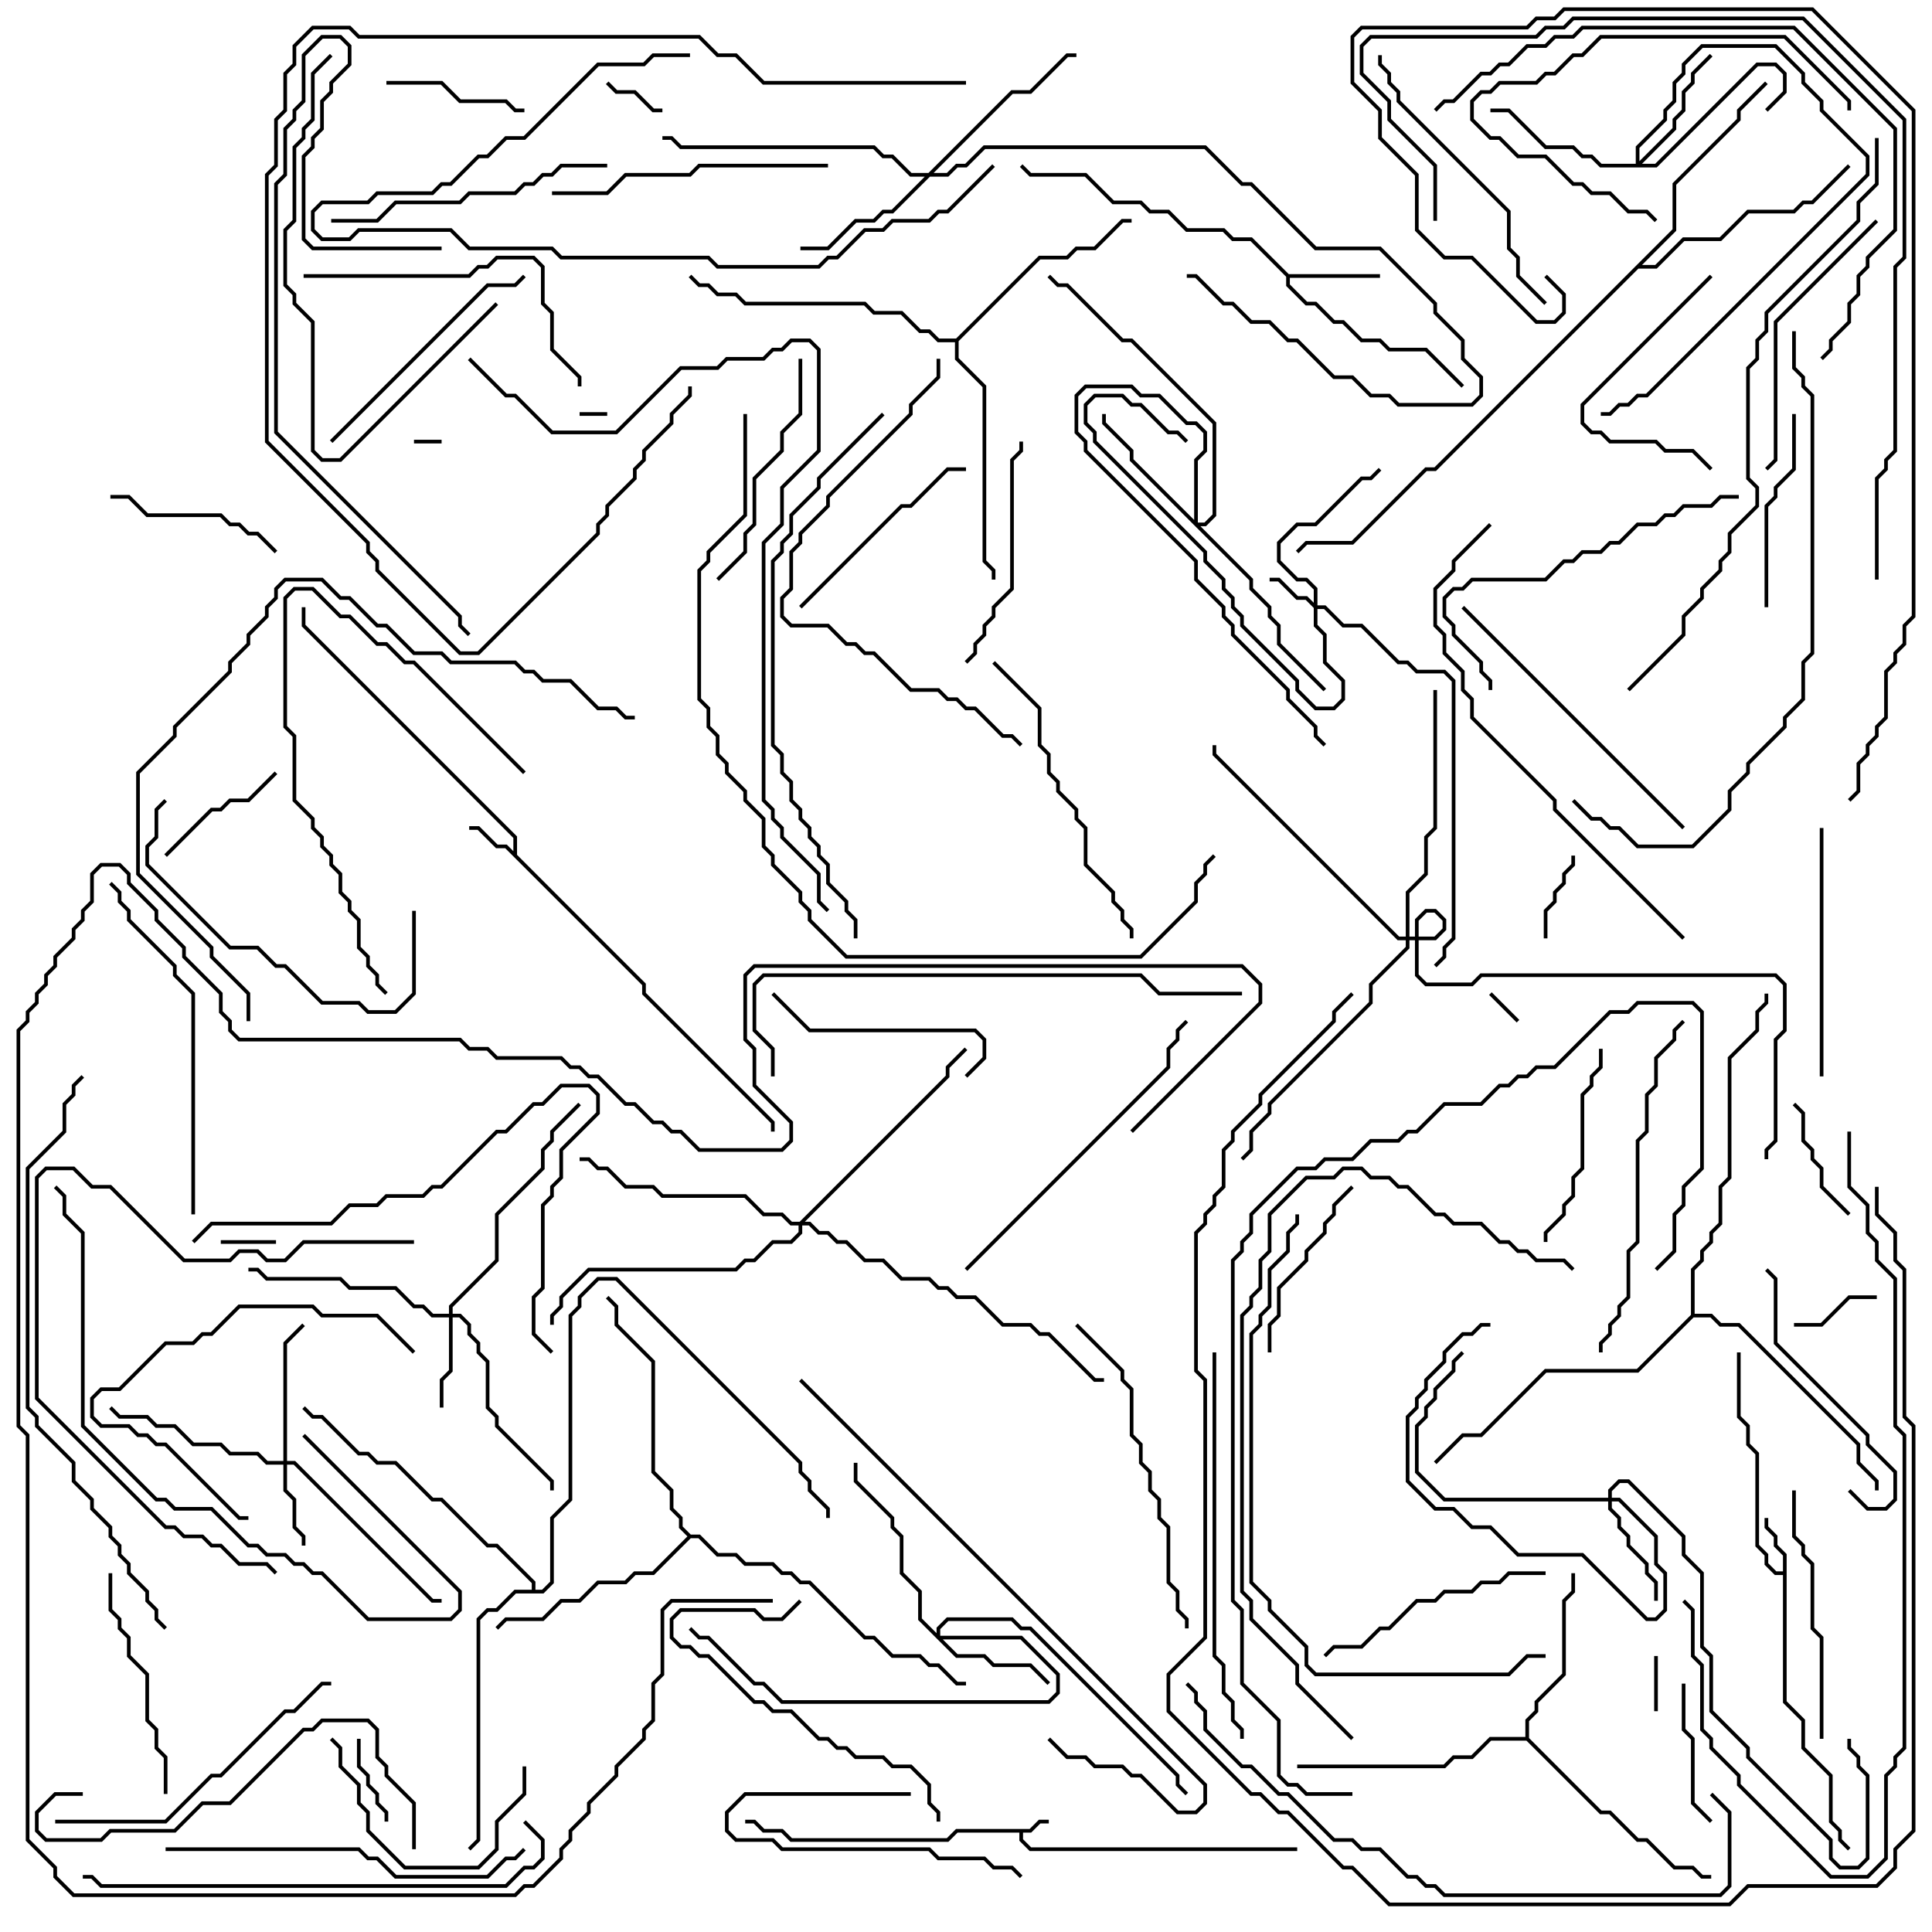 <svg version="1.1" width="105" height="105" xmlns="http://www.w3.org/2000/svg"><path d="M55.959,99.4L56.459,98.9L57,98.9L57,99.1L56.541,99.1L56.041,99.6L55.6,99.6L55.6,99.959L56.041,100.4L70.5,100.4L70.5,100.6L55.959,100.6L55.4,100.041L55.4,99.6L52.041,99.6L51.541,100.1L42.959,100.1L42.459,99.6L41.459,99.6L40.959,99.1L40.5,99.1L40.5,98.9L41.041,98.9L41.541,99.4L42.541,99.4L43.041,99.9L51.459,99.9L51.959,99.4z" stroke="none"/><path d="M27.9,46.259L27.9,45.541L16.4,34.041L16.4,33L16.6,33L16.6,33.959L28.1,45.459L28.1,46.459L35.1,53.459L35.1,53.959L42.1,60.959L42.1,61.5L41.9,61.5L41.9,61.041L34.9,54.041L34.9,53.541L27.459,46.1L26.959,46.1L25.959,45.1L25.5,45.1L25.5,44.9L26.041,44.9L27.041,45.9L27.541,45.9z" stroke="none"/><path d="M96.9,85.4L96.9,84.541L96.4,84.041L96.4,83.541L95.9,83.041L95.9,82.5L96.1,82.5L96.1,82.959L96.6,83.459L96.6,83.959L97.1,84.459L97.1,92.459L98.1,93.459L98.1,94.959L99.6,96.459L99.6,98.959L100.1,99.459L100.1,99.959L100.571,100.429L100.429,100.571L99.9,100.041L99.9,99.541L99.4,99.041L99.4,96.541L97.9,95.041L97.9,93.541L96.9,92.541L96.9,85.6L96.459,85.6L95.9,85.041L95.9,84.541L95.4,84.041L95.4,79.041L94.9,78.541L94.9,77.541L94.4,77.041L94.4,73.5L94.6,73.5L94.6,76.959L95.1,77.459L95.1,78.459L95.6,78.959L95.6,83.959L96.1,84.459L96.1,84.959L96.541,85.4z" stroke="none"/><path d="M70.041,14.9L75,14.9L75,15.1L70.1,15.1L70.1,15.459L71.041,16.4L71.541,16.4L72.541,17.4L73.041,17.4L74.041,18.4L75.041,18.4L75.541,18.9L77.541,18.9L79.571,20.929L79.429,21.071L77.459,19.1L75.459,19.1L74.959,18.6L73.959,18.6L72.959,17.6L72.459,17.6L71.459,16.6L70.959,16.6L69.9,15.541L69.9,15.041L67.959,13.1L66.959,13.1L66.459,12.6L64.459,12.6L63.459,11.6L62.459,11.6L61.959,11.1L60.459,11.1L58.959,9.6L55.959,9.6L55.429,9.071L55.571,8.929L56.041,9.4L59.041,9.4L60.541,10.9L62.041,10.9L62.541,11.4L63.541,11.4L64.541,12.4L66.541,12.4L67.041,12.9L68.041,12.9z" stroke="none"/><path d="M82.9,94.4L82.9,93.459L83.4,92.959L83.4,92.459L84.9,90.959L84.9,86.959L85.4,86.459L85.4,85.5L85.6,85.5L85.6,86.541L85.1,87.041L85.1,91.041L83.6,92.541L83.6,93.041L83.1,93.541L83.1,94.459L87.041,98.4L87.541,98.4L89.041,99.9L89.541,99.9L91.041,101.4L92.041,101.4L92.541,101.9L93,101.9L93,102.1L92.459,102.1L91.959,101.6L90.959,101.6L89.459,100.1L88.959,100.1L87.459,98.6L86.959,98.6L82.959,94.6L81.041,94.6L80.041,95.6L79.041,95.6L78.541,96.1L70.5,96.1L70.5,95.9L78.459,95.9L78.959,95.4L79.959,95.4L80.959,94.4z" stroke="none"/><path d="M51.959,18.4L56.459,13.9L57.959,13.9L58.459,13.4L59.459,13.4L60.959,11.9L61.5,11.9L61.5,12.1L61.041,12.1L59.541,13.6L58.541,13.6L58.041,14.1L56.541,14.1L52.1,18.541L52.1,19.459L53.6,20.959L53.6,30.459L54.1,30.959L54.1,31.5L53.9,31.5L53.9,31.041L53.4,30.541L53.4,21.041L51.9,19.541L51.9,18.6L50.959,18.6L50.459,18.1L49.959,18.1L48.959,17.1L47.459,17.1L46.959,16.6L40.459,16.6L39.959,16.1L38.959,16.1L38.459,15.6L37.959,15.6L37.429,15.071L37.571,14.929L38.041,15.4L38.541,15.4L39.041,15.9L40.041,15.9L40.541,16.4L47.041,16.4L47.541,16.9L49.041,16.9L50.041,17.9L50.541,17.9L51.041,18.4z" stroke="none"/><path d="M37.541,83.4L38.041,83.4L39.041,84.4L40.041,84.4L40.541,84.9L42.041,84.9L42.541,85.4L43.041,85.4L43.541,85.9L44.041,85.9L47.041,88.9L47.541,88.9L48.541,89.9L50.041,89.9L50.541,90.4L51.041,90.4L52.041,91.4L52.5,91.4L52.5,91.6L51.959,91.6L50.959,90.6L50.459,90.6L49.959,90.1L48.459,90.1L47.459,89.1L46.959,89.1L43.959,86.1L43.459,86.1L42.959,85.6L42.459,85.6L41.959,85.1L40.459,85.1L39.959,84.6L38.959,84.6L37.959,83.6L37.541,83.6L35.541,85.6L34.541,85.6L34.041,86.1L32.541,86.1L31.541,87.1L30.541,87.1L29.541,88.1L27.541,88.1L27.071,88.571L26.929,88.429L27.459,87.9L29.459,87.9L30.459,86.9L31.459,86.9L32.459,85.9L33.959,85.9L34.459,85.4L35.459,85.4L37.359,83.5L36.9,83.041L36.9,82.541L36.4,82.041L36.4,81.041L35.4,80.041L35.4,74.041L33.4,72.041L33.4,71.041L32.929,70.571L33.071,70.429L33.6,70.959L33.6,71.959L35.6,73.959L35.6,79.959L36.6,80.959L36.6,81.959L37.1,82.459L37.1,82.959z" stroke="none"/><path d="M90.9,12.459L90.9,9.959L94.4,6.459L94.4,5.959L95.929,4.429L96.071,4.571L94.6,6.041L94.6,6.541L91.1,10.041L91.1,12.541L89.241,14.4L89.959,14.4L91.459,12.9L93.459,12.9L94.959,11.4L97.459,11.4L97.959,10.9L98.459,10.9L100.429,8.929L100.571,9.071L98.541,11.1L98.041,11.1L97.541,11.6L95.041,11.6L93.541,13.1L91.541,13.1L90.041,14.6L89.041,14.6L78.041,25.6L77.541,25.6L73.541,29.6L71.041,29.6L70.571,30.071L70.429,29.929L70.959,29.4L73.459,29.4L77.459,25.4L77.959,25.4z" stroke="none"/><path d="M91.9,71.459L91.9,68.959L92.4,68.459L92.4,67.959L92.9,67.459L92.9,66.959L93.4,66.459L93.4,64.459L93.9,63.959L93.9,57.459L95.4,55.959L95.4,54.959L95.9,54.459L95.9,54L96.1,54L96.1,54.541L95.6,55.041L95.6,56.041L94.1,57.541L94.1,64.041L93.6,64.541L93.6,66.541L93.1,67.041L93.1,67.541L92.6,68.041L92.6,68.541L92.1,69.041L92.1,71.4L93.041,71.4L93.541,71.9L94.541,71.9L101.1,78.459L101.1,79.459L102.1,80.459L102.1,81L101.9,81L101.9,80.541L100.9,79.541L100.9,78.541L94.459,72.1L93.459,72.1L92.959,71.6L92.041,71.6L89.041,74.6L84.041,74.6L80.541,78.1L79.541,78.1L78.071,79.571L77.929,79.429L79.459,77.9L80.459,77.9L83.959,74.4L88.959,74.4z" stroke="none"/><path d="M28.9,86.4L28.9,86.041L26.959,84.1L26.459,84.1L23.959,81.6L23.459,81.6L21.459,79.6L20.459,79.6L19.959,79.1L19.459,79.1L17.459,77.1L16.959,77.1L16.429,76.571L16.571,76.429L17.041,76.9L17.541,76.9L19.541,78.9L20.041,78.9L20.541,79.4L21.541,79.4L23.541,81.4L24.041,81.4L26.541,83.9L27.041,83.9L29.1,85.959L29.1,86.4L29.459,86.4L29.9,85.959L29.9,82.459L30.9,81.459L30.9,71.459L31.4,70.959L31.4,70.459L32.459,69.4L33.541,69.4L43.6,79.459L43.6,79.959L44.1,80.459L44.1,80.959L45.1,81.959L45.1,82.5L44.9,82.5L44.9,82.041L43.9,81.041L43.9,80.541L43.4,80.041L43.4,79.541L33.459,69.6L32.541,69.6L31.6,70.541L31.6,71.041L31.1,71.541L31.1,81.541L30.1,82.541L30.1,86.041L29.541,86.6L28.041,86.6L27.041,87.6L26.541,87.6L26.1,88.041L26.1,100.041L25.571,100.571L25.429,100.429L25.9,99.959L25.9,87.959L26.459,87.4L26.959,87.4L27.959,86.4z" stroke="none"/><path d="M71.4,32.759L71.4,32.041L70.959,31.6L70.459,31.6L69.4,30.541L69.4,29.459L70.459,28.4L71.459,28.4L73.959,25.9L74.459,25.9L74.929,25.429L75.071,25.571L74.541,26.1L74.041,26.1L71.541,28.6L70.541,28.6L69.6,29.541L69.6,30.459L70.541,31.4L71.041,31.4L71.6,31.959L71.6,32.9L72.041,32.9L73.041,33.9L74.041,33.9L76.041,35.9L76.541,35.9L77.041,36.4L78.541,36.4L79.1,36.959L79.1,51.041L78.6,51.541L78.6,52.041L78.071,52.571L77.929,52.429L78.4,51.959L78.4,51.459L78.9,50.959L78.9,37.041L78.459,36.6L76.959,36.6L76.459,36.1L75.959,36.1L73.959,34.1L72.959,34.1L71.959,33.1L71.6,33.1L71.6,33.959L72.1,34.459L72.1,35.959L73.1,36.959L73.1,38.041L72.541,38.6L71.459,38.6L70.4,37.541L70.4,37.041L67.4,34.041L67.4,33.541L66.9,33.041L66.9,32.541L66.4,32.041L66.4,31.541L65.4,30.541L65.4,30.041L59.4,24.041L59.4,23.541L58.9,23.041L58.9,21.959L59.459,21.4L61.041,21.4L61.541,21.9L62.041,21.9L63.541,23.4L64.041,23.4L64.571,23.929L64.429,24.071L63.959,23.6L63.459,23.6L61.959,22.1L61.459,22.1L60.959,21.6L59.541,21.6L59.1,22.041L59.1,22.959L59.6,23.459L59.6,23.959L65.6,29.959L65.6,30.459L66.6,31.459L66.6,31.959L67.1,32.459L67.1,32.959L67.6,33.459L67.6,33.959L70.6,36.959L70.6,37.459L71.541,38.4L72.459,38.4L72.9,37.959L72.9,37.041L71.9,36.041L71.9,34.541L71.4,34.041L71.4,33.041L70.959,32.6L70.459,32.6L69.459,31.6L69,31.6L69,31.4L69.541,31.4L70.541,32.4L71.041,32.4z" stroke="none"/><path d="M15.4,79.4L15.4,72.959L16.429,71.929L16.571,72.071L15.6,73.041L15.6,79.4L16.041,79.4L23.541,86.9L24,86.9L24,87.1L23.459,87.1L15.959,79.6L15.6,79.6L15.6,80.959L16.1,81.459L16.1,82.959L16.6,83.459L16.6,84L16.4,84L16.4,83.541L15.9,83.041L15.9,81.541L15.4,81.041L15.4,79.6L14.459,79.6L13.959,79.1L12.459,79.1L11.959,78.6L10.459,78.6L9.459,77.6L8.459,77.6L7.959,77.1L6.459,77.1L5.929,76.571L6.071,76.429L6.541,76.9L8.041,76.9L8.541,77.4L9.541,77.4L10.541,78.4L12.041,78.4L12.541,78.9L14.041,78.9L14.541,79.4z" stroke="none"/><path d="M24.4,71.4L24.4,70.959L26.9,68.459L26.9,65.959L29.4,63.459L29.4,62.459L29.9,61.959L29.9,61.459L31.429,59.929L31.571,60.071L30.1,61.541L30.1,62.041L29.6,62.541L29.6,63.541L27.1,66.041L27.1,68.541L24.6,71.041L24.6,71.4L25.041,71.4L25.6,71.959L25.6,72.459L26.1,72.959L26.1,73.459L26.6,73.959L26.6,76.459L27.1,76.959L27.1,77.459L30.1,80.459L30.1,81L29.9,81L29.9,80.541L26.9,77.541L26.9,77.041L26.4,76.541L26.4,74.041L25.9,73.541L25.9,73.041L25.4,72.541L25.4,72.041L24.959,71.6L24.6,71.6L24.6,74.541L24.1,75.041L24.1,76.5L23.9,76.5L23.9,74.959L24.4,74.459L24.4,71.6L23.459,71.6L22.959,71.1L22.459,71.1L21.459,70.1L18.959,70.1L18.459,69.6L14.459,69.6L13.959,69.1L13.5,69.1L13.5,68.9L14.041,68.9L14.541,69.4L18.541,69.4L19.041,69.9L21.541,69.9L22.541,70.9L23.041,70.9L23.541,71.4z" stroke="none"/><path d="M87.4,81.4L87.4,80.959L87.959,80.4L88.541,80.4L91.6,83.459L91.6,84.459L92.6,85.459L92.6,89.459L93.1,89.959L93.1,92.959L95.1,94.959L95.1,95.459L99.6,99.959L99.6,100.959L100.041,101.4L100.959,101.4L101.4,100.959L101.4,96.541L100.9,96.041L100.9,95.541L100.4,95.041L100.4,94.5L100.6,94.5L100.6,94.959L101.1,95.459L101.1,95.959L101.6,96.459L101.6,101.041L101.041,101.6L99.959,101.6L99.4,101.041L99.4,100.041L94.9,95.541L94.9,95.041L92.9,93.041L92.9,90.041L92.4,89.541L92.4,85.541L91.4,84.541L91.4,83.541L88.459,80.6L88.041,80.6L87.6,81.041L87.6,81.4L88.041,81.4L90.1,83.459L90.1,84.959L90.6,85.459L90.6,87.541L90.041,88.1L89.459,88.1L85.959,84.6L82.459,84.6L80.959,83.1L79.959,83.1L78.959,82.1L77.959,82.1L76.4,80.541L76.4,76.959L76.9,76.459L76.9,75.959L77.4,75.459L77.4,74.959L78.4,73.959L78.4,73.459L79.459,72.4L79.959,72.4L80.459,71.9L81,71.9L81,72.1L80.541,72.1L80.041,72.6L79.541,72.6L78.6,73.541L78.6,74.041L77.6,75.041L77.6,75.541L77.1,76.041L77.1,76.541L76.6,77.041L76.6,80.459L78.041,81.9L79.041,81.9L80.041,82.9L81.041,82.9L82.541,84.4L86.041,84.4L89.541,87.9L89.959,87.9L90.4,87.459L90.4,85.541L89.9,85.041L89.9,83.541L87.959,81.6L87.6,81.6L87.6,81.959L88.1,82.459L88.1,82.959L88.6,83.459L88.6,83.959L89.6,84.959L89.6,85.459L90.1,85.959L90.1,87L89.9,87L89.9,86.041L89.4,85.541L89.4,85.041L88.4,84.041L88.4,83.541L87.9,83.041L87.9,82.541L87.4,82.041L87.4,81.6L78.459,81.6L76.9,80.041L76.9,77.459L77.4,76.959L77.4,76.459L77.9,75.959L77.9,75.459L78.9,74.459L78.9,73.959L79.429,73.429L79.571,73.571L79.1,74.041L79.1,74.541L78.1,75.541L78.1,76.041L77.6,76.541L77.6,77.041L77.1,77.541L77.1,79.959L78.541,81.4z" stroke="none"/><path d="M50.9,88.759L50.9,88.459L51.459,87.9L55.041,87.9L55.541,88.4L56.041,88.4L64.1,96.459L64.1,96.959L64.571,97.429L64.429,97.571L63.9,97.041L63.9,96.541L55.959,88.6L55.459,88.6L54.959,88.1L51.541,88.1L51.1,88.541L51.1,88.9L55.541,88.9L57.6,90.959L57.6,92.041L57.041,92.6L42.459,92.6L41.459,91.6L40.959,91.6L38.459,89.1L37.959,89.1L37.429,88.571L37.571,88.429L38.041,88.9L38.541,88.9L41.041,91.4L41.541,91.4L42.541,92.4L56.959,92.4L57.4,91.959L57.4,91.041L55.459,89.1L51.241,89.1L52.041,89.9L53.541,89.9L54.041,90.4L56.041,90.4L57.071,91.429L56.929,91.571L55.959,90.6L53.959,90.6L53.459,90.1L51.959,90.1L49.9,88.041L49.9,86.541L48.9,85.541L48.9,83.541L48.4,83.041L48.4,82.541L46.4,80.541L46.4,79.5L46.6,79.5L46.6,80.459L48.6,82.459L48.6,82.959L49.1,83.459L49.1,85.459L50.1,86.459L50.1,87.959z" stroke="none"/><path d="M88.9,8.9L88.9,7.959L90.4,6.459L90.4,5.959L90.9,5.459L90.9,4.459L91.4,3.959L91.4,3.459L92.459,2.4L96.541,2.4L98.1,3.959L98.1,4.459L99.1,5.459L99.1,5.959L101.6,8.459L101.6,9.541L89.541,21.6L89.041,21.6L88.541,22.1L88.041,22.1L87.541,22.6L87,22.6L87,22.4L87.459,22.4L87.959,21.9L88.459,21.9L88.959,21.4L89.459,21.4L101.4,9.459L101.4,8.541L98.9,6.041L98.9,5.541L97.9,4.541L97.9,4.041L96.459,2.6L92.541,2.6L91.6,3.541L91.6,4.041L91.1,4.541L91.1,5.541L90.6,6.041L90.6,6.541L89.1,8.041L89.1,8.759L90.9,6.959L90.9,6.459L91.4,5.959L91.4,4.959L91.9,4.459L91.9,3.959L92.929,2.929L93.071,3.071L92.1,4.041L92.1,4.541L91.6,5.041L91.6,6.041L91.1,6.541L91.1,7.041L89.241,8.9L89.959,8.9L95.459,3.4L96.541,3.4L97.1,3.959L97.1,5.041L96.071,6.071L95.929,5.929L96.9,4.959L96.9,4.041L96.459,3.6L95.541,3.6L90.041,9.1L86.959,9.1L86.459,8.6L85.959,8.6L85.459,8.1L83.959,8.1L81.959,6.1L81,6.1L81,5.9L82.041,5.9L84.041,7.9L85.541,7.9L86.041,8.4L86.541,8.4L87.041,8.9z" stroke="none"/><path d="M64.9,28.259L64.9,24.959L65.4,24.459L65.4,23.541L64.959,23.1L64.459,23.1L62.959,21.6L61.959,21.6L61.459,21.1L59.041,21.1L58.6,21.541L58.6,23.459L59.1,23.959L59.1,24.459L65.1,30.459L65.1,31.459L66.6,32.959L66.6,33.459L67.1,33.959L67.1,34.459L70.1,37.459L70.1,37.959L71.6,39.459L71.6,39.959L72.071,40.429L71.929,40.571L71.4,40.041L71.4,39.541L69.9,38.041L69.9,37.541L66.9,34.541L66.9,34.041L66.4,33.541L66.4,33.041L64.9,31.541L64.9,30.541L58.9,24.541L58.9,24.041L58.4,23.541L58.4,21.459L58.959,20.9L61.541,20.9L62.041,21.4L63.041,21.4L64.541,22.9L65.041,22.9L65.6,23.459L65.6,24.541L65.1,25.041L65.1,28.4L65.459,28.4L65.9,27.959L65.9,23.041L61.459,18.6L60.959,18.6L57.959,15.6L57.459,15.6L56.929,15.071L57.071,14.929L57.541,15.4L58.041,15.4L61.041,18.4L61.541,18.4L66.1,22.959L66.1,28.041L65.541,28.6L65.241,28.6L68.1,31.459L68.1,31.959L69.1,32.959L69.1,33.459L69.6,33.959L69.6,34.959L72.071,37.429L71.929,37.571L69.4,35.041L69.4,34.041L68.9,33.541L68.9,33.041L67.9,32.041L67.9,31.541L61.4,25.041L61.4,24.541L59.9,23.041L59.9,22.5L60.1,22.5L60.1,22.959L61.6,24.459L61.6,24.959z" stroke="none"/><path d="M50.459,9.4L54.959,4.9L55.959,4.9L57.959,2.9L58.5,2.9L58.5,3.1L58.041,3.1L56.041,5.1L55.041,5.1L50.741,9.4L51.459,9.4L51.959,8.9L52.459,8.9L53.459,7.9L65.541,7.9L67.541,9.9L68.041,9.9L71.541,13.4L75.041,13.4L78.1,16.459L78.1,16.959L79.6,18.459L79.6,19.459L80.6,20.459L80.6,21.541L80.041,22.1L75.959,22.1L75.459,21.6L74.459,21.6L73.459,20.6L72.459,20.6L70.459,18.6L69.959,18.6L68.959,17.6L67.959,17.6L66.959,16.6L66.459,16.6L64.959,15.1L64.5,15.1L64.5,14.9L65.041,14.9L66.541,16.4L67.041,16.4L68.041,17.4L69.041,17.4L70.041,18.4L70.541,18.4L72.541,20.4L73.541,20.4L74.541,21.4L75.541,21.4L76.041,21.9L79.959,21.9L80.4,21.459L80.4,20.541L79.4,19.541L79.4,18.541L77.9,17.041L77.9,16.541L74.959,13.6L71.459,13.6L67.959,10.1L67.459,10.1L65.459,8.1L53.541,8.1L52.541,9.1L52.041,9.1L51.541,9.6L50.541,9.6L48.541,11.6L48.041,11.6L47.541,12.1L46.541,12.1L45.041,13.6L43.5,13.6L43.5,13.4L44.959,13.4L46.459,11.9L47.459,11.9L47.959,11.4L48.459,11.4L50.259,9.6L49.459,9.6L48.459,8.6L47.959,8.6L47.459,8.1L36.959,8.1L36.459,7.6L36,7.6L36,7.4L36.541,7.4L37.041,7.9L47.541,7.9L48.041,8.4L48.541,8.4L49.541,9.4z" stroke="none"/><path d="M43.459,66.4L51.4,58.459L51.4,57.959L52.429,56.929L52.571,57.071L51.6,58.041L51.6,58.541L43.741,66.4L44.041,66.4L44.541,66.9L45.041,66.9L45.541,67.4L46.041,67.4L47.041,68.4L48.041,68.4L49.041,69.4L50.541,69.4L51.041,69.9L51.541,69.9L52.041,70.4L53.041,70.4L54.541,71.9L56.041,71.9L56.541,72.4L57.041,72.4L59.541,74.9L60,74.9L60,75.1L59.459,75.1L56.959,72.6L56.459,72.6L55.959,72.1L54.459,72.1L52.959,70.6L51.959,70.6L51.459,70.1L50.959,70.1L50.459,69.6L48.959,69.6L47.959,68.6L46.959,68.6L45.959,67.6L45.459,67.6L44.959,67.1L44.459,67.1L43.959,66.6L43.6,66.6L43.6,67.041L43.041,67.6L42.041,67.6L41.041,68.6L40.541,68.6L40.041,69.1L32.041,69.1L30.6,70.541L30.6,71.041L30.1,71.541L30.1,72L29.9,72L29.9,71.459L30.4,70.959L30.4,70.459L31.959,68.9L39.959,68.9L40.459,68.4L40.959,68.4L41.959,67.4L42.959,67.4L43.4,66.959L43.4,66.6L42.959,66.6L42.459,66.1L41.459,66.1L40.459,65.1L35.959,65.1L35.459,64.6L33.959,64.6L32.959,63.6L32.459,63.6L31.959,63.1L31.5,63.1L31.5,62.9L32.041,62.9L32.541,63.4L33.041,63.4L34.041,64.4L35.541,64.4L36.041,64.9L40.541,64.9L41.541,65.9L42.541,65.9L43.041,66.4z" stroke="none"/><path d="M76.4,50.9L76.4,48.459L77.4,47.459L77.4,45.459L77.9,44.959L77.9,37.5L78.1,37.5L78.1,45.041L77.6,45.541L77.6,47.541L76.6,48.541L76.6,50.9L77.959,50.9L78.4,50.459L78.4,50.041L77.959,49.6L77.541,49.6L77.1,50.041L77.1,52.959L77.541,53.4L79.959,53.4L80.459,52.9L96.541,52.9L97.1,53.459L97.1,56.041L96.6,56.541L96.6,62.041L96.1,62.541L96.1,63L95.9,63L95.9,62.459L96.4,61.959L96.4,56.459L96.9,55.959L96.9,53.541L96.459,53.1L80.541,53.1L80.041,53.6L77.459,53.6L76.9,53.041L76.9,49.959L77.459,49.4L78.041,49.4L78.6,49.959L78.6,50.541L78.041,51.1L76.6,51.1L76.6,51.541L74.6,53.541L74.6,54.541L69.1,60.041L69.1,60.541L68.1,61.541L68.1,62.541L67.571,63.071L67.429,62.929L67.9,62.459L67.9,61.459L68.9,60.459L68.9,59.959L74.4,54.459L74.4,53.459L76.4,51.459L76.4,51.1L75.959,51.1L65.9,41.041L65.9,40.5L66.1,40.5L66.1,40.959L76.041,50.9z" stroke="none"/><path d="M33,22.4L33,22.6L31.5,22.6L31.5,22.4z" stroke="none"/><path d="M22.5,24.1L22.5,23.9L24,23.9L24,24.1z" stroke="none"/><path d="M80.929,54.071L81.071,53.929L82.571,55.429L82.429,55.571z" stroke="none"/><path d="M89.9,90L90.1,90L90.1,93L89.9,93z" stroke="none"/><path d="M15,67.4L15,67.6L12,67.6L12,67.4z" stroke="none"/><path d="M32.929,4.571L33.071,4.429L33.541,4.9L34.541,4.9L35.541,5.9L36,5.9L36,6.1L35.459,6.1L34.459,5.1L33.459,5.1z" stroke="none"/><path d="M21.1,99L20.9,99L20.9,98.541L20.4,98.041L20.4,97.541L19.9,97.041L19.9,96.541L19.4,96.041L19.4,94.5L19.6,94.5L19.6,95.959L20.1,96.459L20.1,96.959L20.6,97.459L20.6,97.959L21.1,98.459z" stroke="none"/><path d="M97.5,72.1L97.5,71.9L98.959,71.9L100.459,70.4L102,70.4L102,70.6L100.541,70.6L99.041,72.1z" stroke="none"/><path d="M85.4,46.5L85.6,46.5L85.6,47.041L85.1,47.541L85.1,48.041L84.6,48.541L84.6,49.041L84.1,49.541L84.1,51L83.9,51L83.9,49.459L84.4,48.959L84.4,48.459L84.9,47.959L84.9,47.459L85.4,46.959z" stroke="none"/><path d="M100.571,65.929L100.429,66.071L98.9,64.541L98.9,63.541L98.4,63.041L98.4,62.541L97.9,62.041L97.9,60.541L97.429,60.071L97.571,59.929L98.1,60.459L98.1,61.959L98.6,62.459L98.6,62.959L99.1,63.459L99.1,64.459z" stroke="none"/><path d="M9.071,46.571L8.929,46.429L11.459,43.9L11.959,43.9L12.459,43.4L13.459,43.4L14.929,41.929L15.071,42.071L13.541,43.6L12.541,43.6L12.041,44.1L11.541,44.1z" stroke="none"/><path d="M49.5,97.4L49.5,97.6L40.541,97.6L39.6,98.541L39.6,99.459L40.041,99.9L42.041,99.9L42.541,100.4L50.541,100.4L51.041,100.9L53.541,100.9L54.041,101.4L55.041,101.4L55.571,101.929L55.429,102.071L54.959,101.6L53.959,101.6L53.459,101.1L50.959,101.1L50.459,100.6L42.459,100.6L41.959,100.1L39.959,100.1L39.4,99.541L39.4,98.459L40.459,97.4z" stroke="none"/><path d="M93.071,98.929L92.929,99.071L91.9,98.041L91.9,94.541L91.4,94.041L91.4,91.5L91.6,91.5L91.6,93.959L92.1,94.459L92.1,97.959z" stroke="none"/><path d="M21,4.6L21,4.4L24.041,4.4L25.041,5.4L27.541,5.4L28.041,5.9L28.5,5.9L28.5,6.1L27.959,6.1L27.459,5.6L24.959,5.6L23.959,4.6z" stroke="none"/><path d="M6,27.1L6,26.9L7.041,26.9L8.041,27.9L12.041,27.9L12.541,28.4L13.041,28.4L13.541,28.9L14.041,28.9L15.071,29.929L14.929,30.071L13.959,29.1L13.459,29.1L12.959,28.6L12.459,28.6L11.959,28.1L7.959,28.1L6.959,27.1z" stroke="none"/><path d="M73.429,64.429L73.571,64.571L72.6,65.541L72.6,66.041L72.1,66.541L72.1,67.041L71.1,68.041L71.1,68.541L69.6,70.041L69.6,71.541L69.1,72.041L69.1,73.5L68.9,73.5L68.9,71.959L69.4,71.459L69.4,69.959L70.9,68.459L70.9,67.959L71.9,66.959L71.9,66.459L72.4,65.959L72.4,65.459z" stroke="none"/><path d="M93.071,25.429L92.929,25.571L91.959,24.6L90.459,24.6L89.959,24.1L87.459,24.1L86.959,23.6L86.459,23.6L85.9,23.041L85.9,21.959L92.929,14.929L93.071,15.071L86.1,22.041L86.1,22.959L86.541,23.4L87.041,23.4L87.541,23.9L90.041,23.9L90.541,24.4L92.041,24.4z" stroke="none"/><path d="M97.4,22.5L97.6,22.5L97.6,25.541L96.6,26.541L96.6,27.041L96.1,27.541L96.1,33L95.9,33L95.9,27.459L96.4,26.959L96.4,26.459L97.4,25.459z" stroke="none"/><path d="M28.4,96L28.6,96L28.6,97.541L27.1,99.041L27.1,100.541L26.041,101.6L21.959,101.6L19.9,99.541L19.9,98.541L19.4,98.041L19.4,97.041L18.4,96.041L18.4,95.041L17.929,94.571L18.071,94.429L18.6,94.959L18.6,95.959L19.6,96.959L19.6,97.959L20.1,98.459L20.1,99.459L22.041,101.4L25.959,101.4L26.9,100.459L26.9,98.959L28.4,97.459z" stroke="none"/><path d="M86.9,57L87.1,57L87.1,58.041L86.6,58.541L86.6,59.041L86.1,59.541L86.1,63.541L85.6,64.041L85.6,65.041L85.1,65.541L85.1,66.041L84.1,67.041L84.1,67.5L83.9,67.5L83.9,66.959L84.9,65.959L84.9,65.459L85.4,64.959L85.4,63.959L85.9,63.459L85.9,59.459L86.4,58.959L86.4,58.459L86.9,57.959z" stroke="none"/><path d="M52.571,58.571L52.429,58.429L53.4,57.459L53.4,56.541L52.959,56.1L43.959,56.1L41.929,54.071L42.071,53.929L44.041,55.9L53.041,55.9L53.6,56.459L53.6,57.541z" stroke="none"/><path d="M43.571,33.071L43.429,32.929L48.959,27.4L49.459,27.4L51.459,25.4L52.5,25.4L52.5,25.6L51.541,25.6L49.541,27.6L49.041,27.6z" stroke="none"/><path d="M100.6,6L100.4,6L100.4,5.541L96.959,2.1L87.041,2.1L86.041,3.1L85.541,3.1L84.541,4.1L84.041,4.1L83.541,4.6L81.541,4.6L81.041,5.1L80.541,5.1L80.1,5.541L80.1,6.459L81.041,7.4L81.541,7.4L82.541,8.4L84.041,8.4L85.541,9.9L86.041,9.9L86.541,10.4L87.541,10.4L88.541,11.4L89.541,11.4L90.071,11.929L89.929,12.071L89.459,11.6L88.459,11.6L87.459,10.6L86.459,10.6L85.959,10.1L85.459,10.1L83.959,8.6L82.459,8.6L81.459,7.6L80.959,7.6L79.9,6.541L79.9,5.459L80.459,4.9L80.959,4.9L81.459,4.4L83.459,4.4L83.959,3.9L84.459,3.9L85.459,2.9L85.959,2.9L86.959,1.9L97.041,1.9L100.6,5.459z" stroke="none"/><path d="M52.571,36.071L52.429,35.929L52.9,35.459L52.9,34.959L53.4,34.459L53.4,33.959L53.9,33.459L53.9,32.959L54.9,31.959L54.9,24.959L55.4,24.459L55.4,24L55.6,24L55.6,24.541L55.1,25.041L55.1,32.041L54.1,33.041L54.1,33.541L53.6,34.041L53.6,34.541L53.1,35.041L53.1,35.541z" stroke="none"/><path d="M9.1,97.5L8.9,97.5L8.9,95.541L8.4,95.041L8.4,94.041L7.9,93.541L7.9,91.041L6.9,90.041L6.9,89.041L6.4,88.541L6.4,88.041L5.9,87.541L5.9,85.5L6.1,85.5L6.1,87.459L6.6,87.959L6.6,88.459L7.1,88.959L7.1,89.959L8.1,90.959L8.1,93.459L8.6,93.959L8.6,94.959L9.1,95.459z" stroke="none"/><path d="M22.571,73.429L22.429,73.571L20.459,71.6L17.459,71.6L16.959,71.1L13.041,71.1L11.541,72.6L11.041,72.6L10.541,73.1L9.041,73.1L6.541,75.6L5.541,75.6L5.1,76.041L5.1,76.959L5.541,77.4L7.041,77.4L7.541,77.9L8.041,77.9L8.541,78.4L9.041,78.4L13.041,82.4L13.5,82.4L13.5,82.6L12.959,82.6L8.959,78.6L8.459,78.6L7.959,78.1L7.459,78.1L6.959,77.6L5.459,77.6L4.9,77.041L4.9,75.959L5.459,75.4L6.459,75.4L8.959,72.9L10.459,72.9L10.959,72.4L11.459,72.4L12.959,70.9L17.041,70.9L17.541,71.4L20.541,71.4z" stroke="none"/><path d="M84,85.4L84,85.6L82.041,85.6L81.541,86.1L80.541,86.1L80.041,86.6L78.541,86.6L78.041,87.1L77.041,87.1L75.541,88.6L75.041,88.6L74.041,89.6L72.541,89.6L72.071,90.071L71.929,89.929L72.459,89.4L73.959,89.4L74.959,88.4L75.459,88.4L76.959,86.9L77.959,86.9L78.459,86.4L79.959,86.4L80.459,85.9L81.459,85.9L81.959,85.4z" stroke="none"/><path d="M43.4,19.5L43.6,19.5L43.6,22.541L42.6,23.541L42.6,24.541L41.1,26.041L41.1,28.541L40.6,29.041L40.6,30.041L39.071,31.571L38.929,31.429L40.4,29.959L40.4,28.959L40.9,28.459L40.9,25.959L42.4,24.459L42.4,23.459L43.4,22.459z" stroke="none"/><path d="M100.429,81.071L100.571,80.929L101.541,81.9L102.459,81.9L102.9,81.459L102.9,80.041L101.4,78.541L101.4,78.041L96.4,73.041L96.4,69.541L95.929,69.071L96.071,68.929L96.6,69.459L96.6,72.959L101.6,77.959L101.6,78.459L103.1,79.959L103.1,81.541L102.541,82.1L101.459,82.1z" stroke="none"/><path d="M99.1,58.5L98.9,58.5L98.9,45L99.1,45z" stroke="none"/><path d="M97.4,81L97.6,81L97.6,83.459L98.1,83.959L98.1,84.459L98.6,84.959L98.6,88.459L99.1,88.959L99.1,94.5L98.9,94.5L98.9,89.041L98.4,88.541L98.4,85.041L97.9,84.541L97.9,84.041L97.4,83.541z" stroke="none"/><path d="M18.071,24.071L17.929,23.929L26.459,15.4L27.959,15.4L28.429,14.929L28.571,15.071L28.041,15.6L26.541,15.6z" stroke="none"/><path d="M51.1,99L50.9,99L50.9,98.541L50.4,98.041L50.4,97.041L49.459,96.1L48.459,96.1L47.959,95.6L46.459,95.6L45.959,95.1L45.459,95.1L44.959,94.6L44.459,94.6L42.959,93.1L41.959,93.1L41.459,92.6L40.959,92.6L38.459,90.1L37.959,90.1L37.459,89.6L36.959,89.6L36.4,89.041L36.4,87.959L36.959,87.4L41.041,87.4L41.541,87.9L42.459,87.9L43.429,86.929L43.571,87.071L42.541,88.1L41.459,88.1L40.959,87.6L37.041,87.6L36.6,88.041L36.6,88.959L37.041,89.4L37.541,89.4L38.041,89.9L38.541,89.9L41.041,92.4L41.541,92.4L42.041,92.9L43.041,92.9L44.541,94.4L45.041,94.4L45.541,94.9L46.041,94.9L46.541,95.4L48.041,95.4L48.541,95.9L49.541,95.9L50.6,96.959L50.6,97.959L51.1,98.459z" stroke="none"/><path d="M28.571,41.929L28.429,42.071L22.459,36.1L21.959,36.1L20.959,35.1L20.459,35.1L18.959,33.6L18.459,33.6L16.959,32.1L16.041,32.1L15.6,32.541L15.6,39.459L16.1,39.959L16.1,43.459L17.1,44.459L17.1,44.959L17.6,45.459L17.6,45.959L18.1,46.459L18.1,46.959L18.6,47.459L18.6,48.459L19.1,48.959L19.1,49.459L19.6,49.959L19.6,51.459L20.1,51.959L20.1,52.459L20.6,52.959L20.6,53.459L21.071,53.929L20.929,54.071L20.4,53.541L20.4,53.041L19.9,52.541L19.9,52.041L19.4,51.541L19.4,50.041L18.9,49.541L18.9,49.041L18.4,48.541L18.4,47.541L17.9,47.041L17.9,46.541L17.4,46.041L17.4,45.541L16.9,45.041L16.9,44.541L15.9,43.541L15.9,40.041L15.4,39.541L15.4,32.459L15.959,31.9L17.041,31.9L18.541,33.4L19.041,33.4L20.541,34.9L21.041,34.9L22.041,35.9L22.541,35.9z" stroke="none"/><path d="M101.929,11.929L102.071,12.071L96.6,17.541L96.6,25.041L96.071,25.571L95.929,25.429L96.4,24.959L96.4,17.459z" stroke="none"/><path d="M22.4,49.5L22.6,49.5L22.6,54.041L21.541,55.1L19.959,55.1L19.459,54.6L17.459,54.6L15.459,52.6L14.959,52.6L13.959,51.6L12.459,51.6L7.9,47.041L7.9,45.959L8.4,45.459L8.4,43.959L8.929,43.429L9.071,43.571L8.6,44.041L8.6,45.541L8.1,46.041L8.1,46.959L12.541,51.4L14.041,51.4L15.041,52.4L15.541,52.4L17.541,54.4L19.541,54.4L20.041,54.9L21.459,54.9L22.4,53.959z" stroke="none"/><path d="M30,10.6L30,10.4L32.959,10.4L33.959,9.4L37.459,9.4L37.959,8.9L45,8.9L45,9.1L38.041,9.1L37.541,9.6L34.041,9.6L33.041,10.6z" stroke="none"/><path d="M18,12.1L18,11.9L20.459,11.9L21.459,10.9L24.959,10.9L25.459,10.4L27.959,10.4L28.459,9.9L28.959,9.9L29.459,9.4L29.959,9.4L30.459,8.9L33,8.9L33,9.1L30.541,9.1L30.041,9.6L29.541,9.6L29.041,10.1L28.541,10.1L28.041,10.6L25.541,10.6L25.041,11.1L21.541,11.1L20.541,12.1z" stroke="none"/><path d="M16.5,15.1L16.5,14.9L25.459,14.9L25.959,14.4L26.459,14.4L26.959,13.9L29.041,13.9L29.6,14.459L29.6,16.459L30.1,16.959L30.1,18.959L31.6,20.459L31.6,21L31.4,21L31.4,20.541L29.9,19.041L29.9,17.041L29.4,16.541L29.4,14.541L28.959,14.1L27.041,14.1L26.541,14.6L26.041,14.6L25.541,15.1z" stroke="none"/><path d="M26.929,16.429L27.071,16.571L18.541,25.1L17.459,25.1L16.9,24.541L16.9,17.541L15.9,16.541L15.9,16.041L15.4,15.541L15.4,12.459L15.9,11.959L15.9,7.959L16.4,7.459L16.4,6.959L16.9,6.459L16.9,3.959L17.929,2.929L18.071,3.071L17.1,4.041L17.1,6.541L16.6,7.041L16.6,7.541L16.1,8.041L16.1,12.041L15.6,12.541L15.6,15.459L16.1,15.959L16.1,16.459L17.1,17.459L17.1,24.459L17.541,24.9L18.459,24.9z" stroke="none"/><path d="M74.9,3L75.1,3L75.1,3.459L75.6,3.959L75.6,4.459L76.1,4.959L76.1,5.459L82.1,11.459L82.1,13.459L82.6,13.959L82.6,14.959L84.071,16.429L83.929,16.571L82.4,15.041L82.4,14.041L81.9,13.541L81.9,11.541L75.9,5.541L75.9,5.041L75.4,4.541L75.4,4.041L74.9,3.541z" stroke="none"/><path d="M53.929,36.071L54.071,35.929L56.6,38.459L56.6,40.459L57.1,40.959L57.1,41.959L57.6,42.459L57.6,42.959L58.6,43.959L58.6,44.459L59.1,44.959L59.1,46.959L60.6,48.459L60.6,48.959L61.1,49.459L61.1,49.959L61.6,50.459L61.6,51L61.4,51L61.4,50.541L60.9,50.041L60.9,49.541L60.4,49.041L60.4,48.541L58.9,47.041L58.9,45.041L58.4,44.541L58.4,44.041L57.4,43.041L57.4,42.541L56.9,42.041L56.9,41.041L56.4,40.541L56.4,38.541z" stroke="none"/><path d="M3,99.1L3,98.9L8.959,98.9L11.459,96.4L11.959,96.4L15.459,92.9L15.959,92.9L17.459,91.4L18,91.4L18,91.6L17.541,91.6L16.041,93.1L15.541,93.1L12.041,96.6L11.541,96.6L9.041,99.1z" stroke="none"/><path d="M79.429,33.071L79.571,32.929L91.571,44.929L91.429,45.071z" stroke="none"/><path d="M94.5,26.9L94.5,27.1L93.541,27.1L93.041,27.6L91.541,27.6L91.041,28.1L90.541,28.1L90.041,28.6L89.041,28.6L88.041,29.6L87.541,29.6L87.041,30.1L86.041,30.1L85.541,30.6L85.041,30.6L84.041,31.6L80.041,31.6L79.541,32.1L79.041,32.1L78.6,32.541L78.6,33.459L79.1,33.959L79.1,34.459L80.6,35.959L80.6,36.459L81.1,36.959L81.1,37.5L80.9,37.5L80.9,37.041L80.4,36.541L80.4,36.041L78.9,34.541L78.9,34.041L78.4,33.541L78.4,32.459L78.959,31.9L79.459,31.9L79.959,31.4L83.959,31.4L84.959,30.4L85.459,30.4L85.959,29.9L86.959,29.9L87.459,29.4L87.959,29.4L88.959,28.4L89.959,28.4L90.459,27.9L90.959,27.9L91.459,27.4L92.959,27.4L93.459,26.9z" stroke="none"/><path d="M64.6,88.5L64.4,88.5L64.4,88.041L63.9,87.541L63.9,86.541L63.4,86.041L63.4,83.041L62.9,82.541L62.9,81.541L62.4,81.041L62.4,80.041L61.9,79.541L61.9,78.541L61.4,78.041L61.4,75.541L60.9,75.041L60.9,74.541L58.429,72.071L58.571,71.929L61.1,74.459L61.1,74.959L61.6,75.459L61.6,77.959L62.1,78.459L62.1,79.459L62.6,79.959L62.6,80.959L63.1,81.459L63.1,82.459L63.6,82.959L63.6,85.959L64.1,86.459L64.1,87.459L64.6,87.959z" stroke="none"/><path d="M53.929,8.929L54.071,9.071L51.541,11.6L51.041,11.6L50.541,12.1L48.541,12.1L48.041,12.6L47.041,12.6L45.541,14.1L45.041,14.1L44.541,14.6L38.959,14.6L38.459,14.1L30.459,14.1L29.959,13.6L25.459,13.6L24.459,12.6L19.541,12.6L19.041,13.1L17.459,13.1L16.9,12.541L16.9,11.459L17.459,10.9L19.959,10.9L20.459,10.4L23.459,10.4L23.959,9.9L24.459,9.9L25.959,8.4L26.459,8.4L27.459,7.4L28.459,7.4L32.459,3.4L34.959,3.4L35.459,2.9L37.5,2.9L37.5,3.1L35.541,3.1L35.041,3.6L32.541,3.6L28.541,7.6L27.541,7.6L26.541,8.6L26.041,8.6L24.541,10.1L24.041,10.1L23.541,10.6L20.541,10.6L20.041,11.1L17.541,11.1L17.1,11.541L17.1,12.459L17.541,12.9L18.959,12.9L19.459,12.4L24.541,12.4L25.541,13.4L30.041,13.4L30.541,13.9L38.541,13.9L39.041,14.4L44.459,14.4L44.959,13.9L45.459,13.9L46.959,12.4L47.959,12.4L48.459,11.9L50.459,11.9L50.959,11.4L51.459,11.4z" stroke="none"/><path d="M52.571,69.071L52.429,68.929L63.4,57.959L63.4,56.959L63.9,56.459L63.9,55.959L64.429,55.429L64.571,55.571L64.1,56.041L64.1,56.541L63.6,57.041L63.6,58.041z" stroke="none"/><path d="M4.5,97.4L4.5,97.6L3.041,97.6L2.1,98.541L2.1,99.459L2.541,99.9L5.459,99.9L5.959,99.4L9.459,99.4L10.959,97.9L12.459,97.9L16.459,93.9L16.959,93.9L17.459,93.4L20.041,93.4L20.6,93.959L20.6,95.459L21.1,95.959L21.1,96.459L22.6,97.959L22.6,100.5L22.4,100.5L22.4,98.041L20.9,96.541L20.9,96.041L20.4,95.541L20.4,94.041L19.959,93.6L17.541,93.6L17.041,94.1L16.541,94.1L12.541,98.1L11.041,98.1L9.541,99.6L6.041,99.6L5.541,100.1L2.459,100.1L1.9,99.541L1.9,98.459L2.959,97.4z" stroke="none"/><path d="M10.6,66L10.4,66L10.4,54.041L9.4,53.041L9.4,52.541L6.9,50.041L6.9,49.541L6.4,49.041L6.4,48.541L5.929,48.071L6.071,47.929L6.6,48.459L6.6,48.959L7.1,49.459L7.1,49.959L9.6,52.459L9.6,52.959L10.6,53.959z" stroke="none"/><path d="M91.429,55.429L91.571,55.571L91.1,56.041L91.1,56.541L90.1,57.541L90.1,59.041L89.6,59.541L89.6,61.541L89.1,62.041L89.1,67.541L88.6,68.041L88.6,70.541L88.1,71.041L88.1,71.541L87.6,72.041L87.6,72.541L87.1,73.041L87.1,73.5L86.9,73.5L86.9,72.959L87.4,72.459L87.4,71.959L87.9,71.459L87.9,70.959L88.4,70.459L88.4,67.959L88.9,67.459L88.9,61.959L89.4,61.459L89.4,59.459L89.9,58.959L89.9,57.459L90.9,56.459L90.9,55.959z" stroke="none"/><path d="M16.429,78.071L16.571,77.929L25.1,86.459L25.1,87.541L24.541,88.1L19.959,88.1L17.459,85.6L16.959,85.6L16.459,85.1L15.959,85.1L15.459,84.6L14.459,84.6L13.959,84.1L13.459,84.1L11.459,82.1L9.459,82.1L8.959,81.6L8.459,81.6L4.4,77.541L4.4,67.041L3.4,66.041L3.4,65.041L2.929,64.571L3.071,64.429L3.6,64.959L3.6,65.959L4.6,66.959L4.6,77.459L8.541,81.4L9.041,81.4L9.541,81.9L11.541,81.9L13.541,83.9L14.041,83.9L14.541,84.4L15.541,84.4L16.041,84.9L16.541,84.9L17.041,85.4L17.541,85.4L20.041,87.9L24.459,87.9L24.9,87.459L24.9,86.541z" stroke="none"/><path d="M22.5,67.4L22.5,67.6L16.541,67.6L15.541,68.6L14.459,68.6L13.959,68.1L13.041,68.1L12.541,68.6L9.959,68.6L5.959,64.6L4.959,64.6L3.959,63.6L2.541,63.6L2.1,64.041L2.1,75.959L9.041,82.9L9.541,82.9L10.041,83.4L11.041,83.4L11.541,83.9L12.041,83.9L13.041,84.9L14.541,84.9L15.071,85.429L14.929,85.571L14.459,85.1L12.959,85.1L11.959,84.1L11.459,84.1L10.959,83.6L9.959,83.6L9.459,83.1L8.959,83.1L1.9,76.041L1.9,63.959L2.459,63.4L4.041,63.4L5.041,64.4L6.041,64.4L10.041,68.4L12.459,68.4L12.959,67.9L14.041,67.9L14.541,68.4L15.459,68.4L16.459,67.4z" stroke="none"/><path d="M9,100.6L9,100.4L19.541,100.4L20.041,100.9L20.541,100.9L21.541,101.9L26.459,101.9L27.459,100.9L27.959,100.9L28.429,100.429L28.571,100.571L28.041,101.1L27.541,101.1L26.541,102.1L21.459,102.1L20.459,101.1L19.959,101.1L19.459,100.6z" stroke="none"/><path d="M10.571,67.571L10.429,67.429L11.459,66.4L17.959,66.4L18.959,65.4L20.459,65.4L20.959,64.9L22.959,64.9L23.459,64.4L23.959,64.4L26.959,61.4L27.459,61.4L28.959,59.9L29.459,59.9L30.459,58.9L32.041,58.9L32.6,59.459L32.6,60.541L30.6,62.541L30.6,64.041L30.1,64.541L30.1,65.041L29.6,65.541L29.6,70.041L29.1,70.541L29.1,72.459L30.071,73.429L29.929,73.571L28.9,72.541L28.9,70.459L29.4,69.959L29.4,65.459L29.9,64.959L29.9,64.459L30.4,63.959L30.4,62.459L32.4,60.459L32.4,59.541L31.959,59.1L30.541,59.1L29.541,60.1L29.041,60.1L27.541,61.6L27.041,61.6L24.041,64.6L23.541,64.6L23.041,65.1L21.041,65.1L20.541,65.6L19.041,65.6L18.041,66.6L11.541,66.6z" stroke="none"/><path d="M24,13.4L24,13.6L16.959,13.6L16.4,13.041L16.4,8.459L16.9,7.959L16.9,7.459L17.4,6.959L17.4,5.459L17.9,4.959L17.9,4.459L18.9,3.459L18.9,2.541L18.459,2.1L17.541,2.1L16.6,3.041L16.6,5.541L16.1,6.041L16.1,6.541L15.6,7.041L15.6,9.541L15.1,10.041L15.1,23.459L25.1,33.459L25.1,33.959L25.571,34.429L25.429,34.571L24.9,34.041L24.9,33.541L14.9,23.541L14.9,9.959L15.4,9.459L15.4,6.959L15.9,6.459L15.9,5.959L16.4,5.459L16.4,2.959L17.459,1.9L18.541,1.9L19.1,2.459L19.1,3.541L18.1,4.541L18.1,5.041L17.6,5.541L17.6,7.041L17.1,7.541L17.1,8.041L16.6,8.541L16.6,12.959L17.041,13.4z" stroke="none"/><path d="M65.9,73.5L66.1,73.5L66.1,89.959L66.6,90.459L66.6,91.959L67.1,92.459L67.1,93.459L67.6,93.959L67.6,94.5L67.4,94.5L67.4,94.041L66.9,93.541L66.9,92.541L66.4,92.041L66.4,90.541L65.9,90.041z" stroke="none"/><path d="M50.9,19.5L51.1,19.5L51.1,20.541L49.6,22.041L49.6,22.541L45.1,27.041L45.1,27.541L43.6,29.041L43.6,29.541L43.1,30.041L43.1,32.041L42.6,32.541L42.6,33.459L43.041,33.9L45.041,33.9L46.041,34.9L46.541,34.9L47.041,35.4L47.541,35.4L49.541,37.4L51.041,37.4L51.541,37.9L52.041,37.9L52.541,38.4L53.041,38.4L54.541,39.9L55.041,39.9L55.571,40.429L55.429,40.571L54.959,40.1L54.459,40.1L52.959,38.6L52.459,38.6L51.959,38.1L51.459,38.1L50.959,37.6L49.459,37.6L47.459,35.6L46.959,35.6L46.459,35.1L45.959,35.1L44.959,34.1L42.959,34.1L42.4,33.541L42.4,32.459L42.9,31.959L42.9,29.959L43.4,29.459L43.4,28.959L44.9,27.459L44.9,26.959L49.4,22.459L49.4,21.959L50.9,20.459z" stroke="none"/><path d="M52.5,4.4L52.5,4.6L41.459,4.6L39.959,3.1L38.959,3.1L37.959,2.1L19.459,2.1L18.959,1.6L17.041,1.6L16.1,2.541L16.1,3.541L15.6,4.041L15.6,6.041L15.1,6.541L15.1,9.041L14.6,9.541L14.6,23.959L20.1,29.459L20.1,29.959L20.6,30.459L20.6,30.959L25.041,35.4L25.959,35.4L32.4,28.959L32.4,28.459L32.9,27.959L32.9,27.459L34.4,25.959L34.4,25.459L34.9,24.959L34.9,24.459L36.4,22.959L36.4,22.459L37.4,21.459L37.4,21L37.6,21L37.6,21.541L36.6,22.541L36.6,23.041L35.1,24.541L35.1,25.041L34.6,25.541L34.6,26.041L33.1,27.541L33.1,28.041L32.6,28.541L32.6,29.041L26.041,35.6L24.959,35.6L20.4,31.041L20.4,30.541L19.9,30.041L19.9,29.541L14.4,24.041L14.4,9.459L14.9,8.959L14.9,6.459L15.4,5.959L15.4,3.959L15.9,3.459L15.9,2.459L16.959,1.4L19.041,1.4L19.541,1.9L38.041,1.9L39.041,2.9L40.041,2.9L41.541,4.4z" stroke="none"/><path d="M56.929,94.571L57.071,94.429L58.041,95.4L59.041,95.4L59.541,95.9L61.041,95.9L61.541,96.4L62.041,96.4L64.041,98.4L64.959,98.4L65.4,97.959L65.4,97.041L43.429,75.071L43.571,74.929L65.6,96.959L65.6,98.041L65.041,98.6L63.959,98.6L61.959,96.6L61.459,96.6L60.959,96.1L59.459,96.1L58.959,95.6L57.959,95.6z" stroke="none"/><path d="M28.429,99.071L28.571,98.929L29.6,99.959L29.6,101.041L29.041,101.6L28.541,101.6L27.541,102.6L5.459,102.6L4.959,102.1L4.5,102.1L4.5,101.9L5.041,101.9L5.541,102.4L27.459,102.4L28.459,101.4L28.959,101.4L29.4,100.959L29.4,100.041z" stroke="none"/><path d="M80.929,28.429L81.071,28.571L79.1,30.541L79.1,31.041L78.1,32.041L78.1,33.959L78.6,34.459L78.6,35.459L79.6,36.459L79.6,37.459L80.1,37.959L80.1,38.959L84.6,43.459L84.6,43.959L91.571,50.929L91.429,51.071L84.4,44.041L84.4,43.541L79.9,39.041L79.9,38.041L79.4,37.541L79.4,36.541L78.4,35.541L78.4,34.541L77.9,34.041L77.9,31.959L78.9,30.959L78.9,30.459z" stroke="none"/><path d="M99.071,19.571L98.929,19.429L99.4,18.959L99.4,18.459L100.4,17.459L100.4,16.459L100.9,15.959L100.9,14.959L101.4,14.459L101.4,13.959L102.9,12.459L102.9,7.041L97.459,1.6L86.041,1.6L85.541,2.1L84.541,2.1L84.041,2.6L83.041,2.6L82.041,3.6L81.541,3.6L81.041,4.1L80.541,4.1L79.041,5.6L78.541,5.6L78.071,6.071L77.929,5.929L78.459,5.4L78.959,5.4L80.459,3.9L80.959,3.9L81.459,3.4L81.959,3.4L82.959,2.4L83.959,2.4L84.459,1.9L85.459,1.9L85.959,1.4L97.541,1.4L103.1,6.959L103.1,12.541L101.6,14.041L101.6,14.541L101.1,15.041L101.1,16.041L100.6,16.541L100.6,17.541L99.6,18.541L99.6,19.041z" stroke="none"/><path d="M42.1,58.5L41.9,58.5L41.9,57.041L40.9,56.041L40.9,53.459L41.459,52.9L62.041,52.9L63.041,53.9L67.5,53.9L67.5,54.1L62.959,54.1L61.959,53.1L41.541,53.1L41.1,53.541L41.1,55.959L42.1,56.959z" stroke="none"/><path d="M13.6,55.5L13.4,55.5L13.4,54.041L11.4,52.041L11.4,51.541L7.4,47.541L7.4,41.959L9.4,39.959L9.4,39.459L12.4,36.459L12.4,35.959L13.4,34.959L13.4,34.459L14.4,33.459L14.4,32.959L14.9,32.459L14.9,31.959L15.459,31.4L17.541,31.4L18.541,32.4L19.041,32.4L20.541,33.9L21.041,33.9L22.541,35.4L24.041,35.4L24.541,35.9L28.041,35.9L28.541,36.4L29.041,36.4L29.541,36.9L31.041,36.9L32.541,38.4L33.541,38.4L34.041,38.9L34.5,38.9L34.5,39.1L33.959,39.1L33.459,38.6L32.459,38.6L30.959,37.1L29.459,37.1L28.959,36.6L28.459,36.6L27.959,36.1L24.459,36.1L23.959,35.6L22.459,35.6L20.959,34.1L20.459,34.1L18.959,32.6L18.459,32.6L17.459,31.6L15.541,31.6L15.1,32.041L15.1,32.541L14.6,33.041L14.6,33.541L13.6,34.541L13.6,35.041L12.6,36.041L12.6,36.541L9.6,39.541L9.6,40.041L7.6,42.041L7.6,47.459L11.6,51.459L11.6,51.959L13.6,53.959z" stroke="none"/><path d="M100.4,61.5L100.6,61.5L100.6,64.459L101.6,65.459L101.6,66.959L102.1,67.459L102.1,68.459L103.1,69.459L103.1,77.459L103.6,77.959L103.6,95.041L103.1,95.541L103.1,96.041L102.6,96.541L102.6,101.041L101.541,102.1L99.459,102.1L94.4,97.041L94.4,96.541L92.9,95.041L92.9,94.541L92.4,94.041L92.4,90.541L91.9,90.041L91.9,87.541L91.429,87.071L91.571,86.929L92.1,87.459L92.1,89.959L92.6,90.459L92.6,93.959L93.1,94.459L93.1,94.959L94.6,96.459L94.6,96.959L99.541,101.9L101.459,101.9L102.4,100.959L102.4,96.459L102.9,95.959L102.9,95.459L103.4,94.959L103.4,78.041L102.9,77.541L102.9,69.541L101.9,68.541L101.9,67.541L101.4,67.041L101.4,65.541L100.4,64.541z" stroke="none"/><path d="M70.4,66L70.6,66L70.6,66.541L70.1,67.041L70.1,68.041L69.1,69.041L69.1,71.041L68.6,71.541L68.6,72.041L68.1,72.541L68.1,85.959L69.1,86.959L69.1,87.459L71.1,89.459L71.1,90.459L71.541,90.9L81.959,90.9L82.959,89.9L84,89.9L84,90.1L83.041,90.1L82.041,91.1L71.459,91.1L70.9,90.541L70.9,89.541L68.9,87.541L68.9,87.041L67.9,86.041L67.9,72.459L68.4,71.959L68.4,71.459L68.9,70.959L68.9,68.959L69.9,67.959L69.9,66.959L70.4,66.459z" stroke="none"/><path d="M97.4,18L97.6,18L97.6,19.959L98.1,20.459L98.1,20.959L98.6,21.459L98.6,35.541L98.1,36.041L98.1,38.041L97.1,39.041L97.1,39.541L95.1,41.541L95.1,42.041L94.1,43.041L94.1,44.041L92.041,46.1L88.959,46.1L87.959,45.1L87.459,45.1L86.959,44.6L86.459,44.6L85.429,43.571L85.571,43.429L86.541,44.4L87.041,44.4L87.541,44.9L88.041,44.9L89.041,45.9L91.959,45.9L93.9,43.959L93.9,42.959L94.9,41.959L94.9,41.459L96.9,39.459L96.9,38.959L97.9,37.959L97.9,35.959L98.4,35.459L98.4,21.541L97.9,21.041L97.9,20.541L97.4,20.041z" stroke="none"/><path d="M73.571,94.429L73.429,94.571L70.4,91.541L70.4,90.541L67.9,88.041L67.9,87.041L67.4,86.541L67.4,71.459L67.9,70.959L67.9,70.459L68.4,69.959L68.4,68.459L68.9,67.959L68.9,65.959L70.959,63.9L72.459,63.9L72.959,63.4L74.041,63.4L74.541,63.9L75.541,63.9L76.041,64.4L76.541,64.4L78.041,65.9L78.541,65.9L79.041,66.4L80.541,66.4L81.541,67.4L82.041,67.4L82.541,67.9L83.041,67.9L83.541,68.4L85.041,68.4L85.571,68.929L85.429,69.071L84.959,68.6L83.459,68.6L82.959,68.1L82.459,68.1L81.959,67.6L81.459,67.6L80.459,66.6L78.959,66.6L78.459,66.1L77.959,66.1L76.459,64.6L75.959,64.6L75.459,64.1L74.459,64.1L73.959,63.6L73.041,63.6L72.541,64.1L71.041,64.1L69.1,66.041L69.1,68.041L68.6,68.541L68.6,70.041L68.1,70.541L68.1,71.041L67.6,71.541L67.6,86.459L68.1,86.959L68.1,87.959L70.6,90.459L70.6,91.459z" stroke="none"/><path d="M47.929,22.429L48.071,22.571L44.6,26.041L44.6,26.541L43.1,28.041L43.1,29.041L42.6,29.541L42.6,30.041L42.1,30.541L42.1,40.459L42.6,40.959L42.6,41.959L43.1,42.459L43.1,43.459L43.6,43.959L43.6,44.459L44.1,44.959L44.1,45.459L44.6,45.959L44.6,46.459L45.1,46.959L45.1,47.959L46.1,48.959L46.1,49.459L46.6,49.959L46.6,51L46.4,51L46.4,50.041L45.9,49.541L45.9,49.041L44.9,48.041L44.9,47.041L44.4,46.541L44.4,46.041L43.9,45.541L43.9,45.041L43.4,44.541L43.4,44.041L42.9,43.541L42.9,42.541L42.4,42.041L42.4,41.041L41.9,40.541L41.9,30.459L42.4,29.959L42.4,29.459L42.9,28.959L42.9,27.959L44.4,26.459L44.4,25.959z" stroke="none"/><path d="M92.929,97.571L93.071,97.429L94.1,98.459L94.1,102.541L93.541,103.1L78.459,103.1L77.959,102.6L77.459,102.6L76.959,102.1L76.459,102.1L74.959,100.6L73.959,100.6L73.459,100.1L72.459,100.1L69.959,97.6L69.459,97.6L67.959,96.1L67.459,96.1L65.4,94.041L65.4,93.041L64.9,92.541L64.9,92.041L64.429,91.571L64.571,91.429L65.1,91.959L65.1,92.459L65.6,92.959L65.6,93.959L67.541,95.9L68.041,95.9L69.541,97.4L70.041,97.4L72.541,99.9L73.541,99.9L74.041,100.4L75.041,100.4L76.541,101.9L77.041,101.9L77.541,102.4L78.041,102.4L78.541,102.9L93.459,102.9L93.9,102.459L93.9,98.541z" stroke="none"/><path d="M9.071,88.429L8.929,88.571L8.4,88.041L8.4,87.541L7.9,87.041L7.9,86.541L6.9,85.541L6.9,85.041L6.4,84.541L6.4,84.041L5.9,83.541L5.9,83.041L4.9,82.041L4.9,81.541L3.9,80.541L3.9,79.541L1.9,77.541L1.9,77.041L1.4,76.541L1.4,63.459L3.4,61.459L3.4,59.959L3.9,59.459L3.9,58.959L4.429,58.429L4.571,58.571L4.1,59.041L4.1,59.541L3.6,60.041L3.6,61.541L1.6,63.541L1.6,76.459L2.1,76.959L2.1,77.459L4.1,79.459L4.1,80.459L5.1,81.459L5.1,81.959L6.1,82.959L6.1,83.459L6.6,83.959L6.6,84.459L7.1,84.959L7.1,85.459L8.1,86.459L8.1,86.959L8.6,87.459L8.6,87.959z" stroke="none"/><path d="M101.9,64.5L102.1,64.5L102.1,65.959L103.1,66.959L103.1,68.459L103.6,68.959L103.6,76.959L104.1,77.459L104.1,99.541L103.1,100.541L103.1,101.541L102.041,102.6L95.041,102.6L94.041,103.6L75.459,103.6L73.459,101.6L72.959,101.6L69.959,98.6L69.459,98.6L68.459,97.6L67.959,97.6L63.4,93.041L63.4,90.959L65.4,88.959L65.4,75.041L64.9,74.541L64.9,66.959L65.4,66.459L65.4,65.959L65.9,65.459L65.9,64.959L66.4,64.459L66.4,62.459L66.9,61.959L66.9,61.459L68.4,59.959L68.4,59.459L72.4,55.459L72.4,54.959L73.429,53.929L73.571,54.071L72.6,55.041L72.6,55.541L68.6,59.541L68.6,60.041L67.1,61.541L67.1,62.041L66.6,62.541L66.6,64.541L66.1,65.041L66.1,65.541L65.6,66.041L65.6,66.541L65.1,67.041L65.1,74.459L65.6,74.959L65.6,89.041L63.6,91.041L63.6,92.959L68.041,97.4L68.541,97.4L69.541,98.4L70.041,98.4L73.041,101.4L73.541,101.4L75.541,103.4L93.959,103.4L94.959,102.4L101.959,102.4L102.9,101.459L102.9,100.459L103.9,99.459L103.9,77.541L103.4,77.041L103.4,69.041L102.9,68.541L102.9,67.041L101.9,66.041z" stroke="none"/><path d="M78.1,12L77.9,12L77.9,9.041L75.4,6.541L75.4,5.541L73.9,4.041L73.9,2.459L74.459,1.9L83.459,1.9L83.959,1.4L84.959,1.4L85.459,0.9L98.041,0.9L103.6,6.459L103.6,14.041L103.1,14.541L103.1,24.541L102.6,25.041L102.6,25.541L102.1,26.041L102.1,31.5L101.9,31.5L101.9,25.959L102.4,25.459L102.4,24.959L102.9,24.459L102.9,14.459L103.4,13.959L103.4,6.541L97.959,1.1L85.541,1.1L85.041,1.6L84.041,1.6L83.541,2.1L74.541,2.1L74.1,2.541L74.1,3.959L75.6,5.459L75.6,6.459L78.1,8.959z" stroke="none"/><path d="M42,86.9L42,87.1L36.541,87.1L36.1,87.541L36.1,91.041L35.6,91.541L35.6,93.541L35.1,94.041L35.1,94.541L33.6,96.041L33.6,96.541L32.1,98.041L32.1,98.541L31.1,99.541L31.1,100.041L30.6,100.541L30.6,101.041L29.041,102.6L28.541,102.6L28.041,103.1L3.959,103.1L2.9,102.041L2.9,101.541L1.4,100.041L1.4,78.041L0.9,77.541L0.9,55.959L1.4,55.459L1.4,54.959L1.9,54.459L1.9,53.959L2.4,53.459L2.4,52.959L2.9,52.459L2.9,51.959L3.9,50.959L3.9,50.459L4.4,49.959L4.4,49.459L4.9,48.959L4.9,47.459L5.459,46.9L6.541,46.9L7.1,47.459L7.1,47.959L8.6,49.459L8.6,49.959L10.1,51.459L10.1,51.959L12.1,53.959L12.1,54.959L12.6,55.459L12.6,55.959L13.041,56.4L25.041,56.4L25.541,56.9L26.541,56.9L27.041,57.4L30.541,57.4L31.041,57.9L31.541,57.9L32.041,58.4L32.541,58.4L34.041,59.9L34.541,59.9L35.541,60.9L36.041,60.9L36.541,61.4L37.041,61.4L38.041,62.4L42.459,62.4L42.9,61.959L42.9,61.041L40.9,59.041L40.9,57.041L40.4,56.541L40.4,52.959L40.959,52.4L67.541,52.4L68.6,53.459L68.6,54.541L61.571,61.571L61.429,61.429L68.4,54.459L68.4,53.541L67.459,52.6L41.041,52.6L40.6,53.041L40.6,56.459L41.1,56.959L41.1,58.959L43.1,60.959L43.1,62.041L42.541,62.6L37.959,62.6L36.959,61.6L36.459,61.6L35.959,61.1L35.459,61.1L34.459,60.1L33.959,60.1L32.459,58.6L31.959,58.6L31.459,58.1L30.959,58.1L30.459,57.6L26.959,57.6L26.459,57.1L25.459,57.1L24.959,56.6L12.959,56.6L12.4,56.041L12.4,55.541L11.9,55.041L11.9,54.041L9.9,52.041L9.9,51.541L8.4,50.041L8.4,49.541L6.9,48.041L6.9,47.541L6.459,47.1L5.541,47.1L5.1,47.541L5.1,49.041L4.6,49.541L4.6,50.041L4.1,50.541L4.1,51.041L3.1,52.041L3.1,52.541L2.6,53.041L2.6,53.541L2.1,54.041L2.1,54.541L1.6,55.041L1.6,55.541L1.1,56.041L1.1,77.459L1.6,77.959L1.6,99.959L3.1,101.459L3.1,101.959L4.041,102.9L27.959,102.9L28.459,102.4L28.959,102.4L30.4,100.959L30.4,100.459L30.9,99.959L30.9,99.459L31.9,98.459L31.9,97.959L33.4,96.459L33.4,95.959L34.9,94.459L34.9,93.959L35.4,93.459L35.4,91.459L35.9,90.959L35.9,87.459L36.459,86.9z" stroke="none"/><path d="M88.571,37.571L88.429,37.429L91.4,34.459L91.4,33.459L92.4,32.459L92.4,31.959L93.4,30.959L93.4,30.459L93.9,29.959L93.9,28.959L95.4,27.459L95.4,26.541L94.9,26.041L94.9,19.959L95.4,19.459L95.4,18.459L95.9,17.959L95.9,16.959L100.9,11.959L100.9,10.959L101.9,9.959L101.9,7.5L102.1,7.5L102.1,10.041L101.1,11.041L101.1,12.041L96.1,17.041L96.1,18.041L95.6,18.541L95.6,19.541L95.1,20.041L95.1,25.959L95.6,26.459L95.6,27.541L94.1,29.041L94.1,30.041L93.6,30.541L93.6,31.041L92.6,32.041L92.6,32.541L91.6,33.541L91.6,34.541z" stroke="none"/><path d="M73.5,97.4L73.5,97.6L70.959,97.6L70.459,97.1L69.959,97.1L69.4,96.541L69.4,93.541L67.4,91.541L67.4,87.541L66.9,87.041L66.9,68.459L67.4,67.959L67.4,67.459L67.9,66.959L67.9,65.959L70.459,63.4L71.459,63.4L71.959,62.9L73.459,62.9L74.459,61.9L75.959,61.9L76.459,61.4L76.959,61.4L78.459,59.9L80.459,59.9L81.459,58.9L81.959,58.9L82.459,58.4L82.959,58.4L83.459,57.9L84.459,57.9L87.459,54.9L88.459,54.9L88.959,54.4L92.041,54.4L92.6,54.959L92.6,63.541L91.6,64.541L91.6,65.541L91.1,66.041L91.1,68.041L90.071,69.071L89.929,68.929L90.9,67.959L90.9,65.959L91.4,65.459L91.4,64.459L92.4,63.459L92.4,55.041L91.959,54.6L89.041,54.6L88.541,55.1L87.541,55.1L84.541,58.1L83.541,58.1L83.041,58.6L82.541,58.6L82.041,59.1L81.541,59.1L80.541,60.1L78.541,60.1L77.041,61.6L76.541,61.6L76.041,62.1L74.541,62.1L73.541,63.1L72.041,63.1L71.541,63.6L70.541,63.6L68.1,66.041L68.1,67.041L67.6,67.541L67.6,68.041L67.1,68.541L67.1,86.959L67.6,87.459L67.6,91.459L69.6,93.459L69.6,96.459L70.041,96.9L70.541,96.9L71.041,97.4z" stroke="none"/><path d="M83.929,15.071L84.071,14.929L85.1,15.959L85.1,17.041L84.541,17.6L83.459,17.6L79.959,14.1L78.459,14.1L76.9,12.541L76.9,9.541L74.9,7.541L74.9,6.041L73.4,4.541L73.4,1.959L73.959,1.4L82.959,1.4L83.459,0.9L84.459,0.9L84.959,0.4L98.541,0.4L104.1,5.959L104.1,33.541L103.6,34.041L103.6,35.041L103.1,35.541L103.1,36.041L102.6,36.541L102.6,39.041L102.1,39.541L102.1,40.041L101.6,40.541L101.6,41.041L101.1,41.541L101.1,43.041L100.571,43.571L100.429,43.429L100.9,42.959L100.9,41.459L101.4,40.959L101.4,40.459L101.9,39.959L101.9,39.459L102.4,38.959L102.4,36.459L102.9,35.959L102.9,35.459L103.4,34.959L103.4,33.959L103.9,33.459L103.9,6.041L98.459,0.6L85.041,0.6L84.541,1.1L83.541,1.1L83.041,1.6L74.041,1.6L73.6,2.041L73.6,4.459L75.1,5.959L75.1,7.459L77.1,9.459L77.1,12.459L78.541,13.9L80.041,13.9L83.541,17.4L84.459,17.4L84.9,16.959L84.9,16.041z" stroke="none"/><path d="M40.4,22.5L40.6,22.5L40.6,28.041L38.6,30.041L38.6,30.541L38.1,31.041L38.1,37.959L38.6,38.459L38.6,39.459L39.1,39.959L39.1,40.959L39.6,41.459L39.6,41.959L40.6,42.959L40.6,43.459L41.6,44.459L41.6,45.959L42.1,46.459L42.1,46.959L43.6,48.459L43.6,48.959L44.1,49.459L44.1,49.959L46.041,51.9L61.959,51.9L64.9,48.959L64.9,47.959L65.4,47.459L65.4,46.959L65.929,46.429L66.071,46.571L65.6,47.041L65.6,47.541L65.1,48.041L65.1,49.041L62.041,52.1L45.959,52.1L43.9,50.041L43.9,49.541L43.4,49.041L43.4,48.541L41.9,47.041L41.9,46.541L41.4,46.041L41.4,44.541L40.4,43.541L40.4,43.041L39.4,42.041L39.4,41.541L38.9,41.041L38.9,40.041L38.4,39.541L38.4,38.541L37.9,38.041L37.9,30.959L38.4,30.459L38.4,29.959L40.4,27.959z" stroke="none"/><path d="M25.429,19.571L25.571,19.429L27.541,21.4L28.041,21.4L30.041,23.4L33.459,23.4L36.959,19.9L38.959,19.9L39.459,19.4L41.459,19.4L41.959,18.9L42.459,18.9L42.959,18.4L44.041,18.4L44.6,18.959L44.6,24.541L42.6,26.541L42.6,28.541L41.6,29.541L41.6,43.459L42.1,43.959L42.1,44.459L42.6,44.959L42.6,45.459L44.6,47.459L44.6,48.959L45.071,49.429L44.929,49.571L44.4,49.041L44.4,47.541L42.4,45.541L42.4,45.041L41.9,44.541L41.9,44.041L41.4,43.541L41.4,29.459L42.4,28.459L42.4,26.459L44.4,24.459L44.4,19.041L43.959,18.6L43.041,18.6L42.541,19.1L42.041,19.1L41.541,19.6L39.541,19.6L39.041,20.1L37.041,20.1L33.541,23.6L29.959,23.6L27.959,21.6L27.459,21.6z" stroke="none"/></svg>